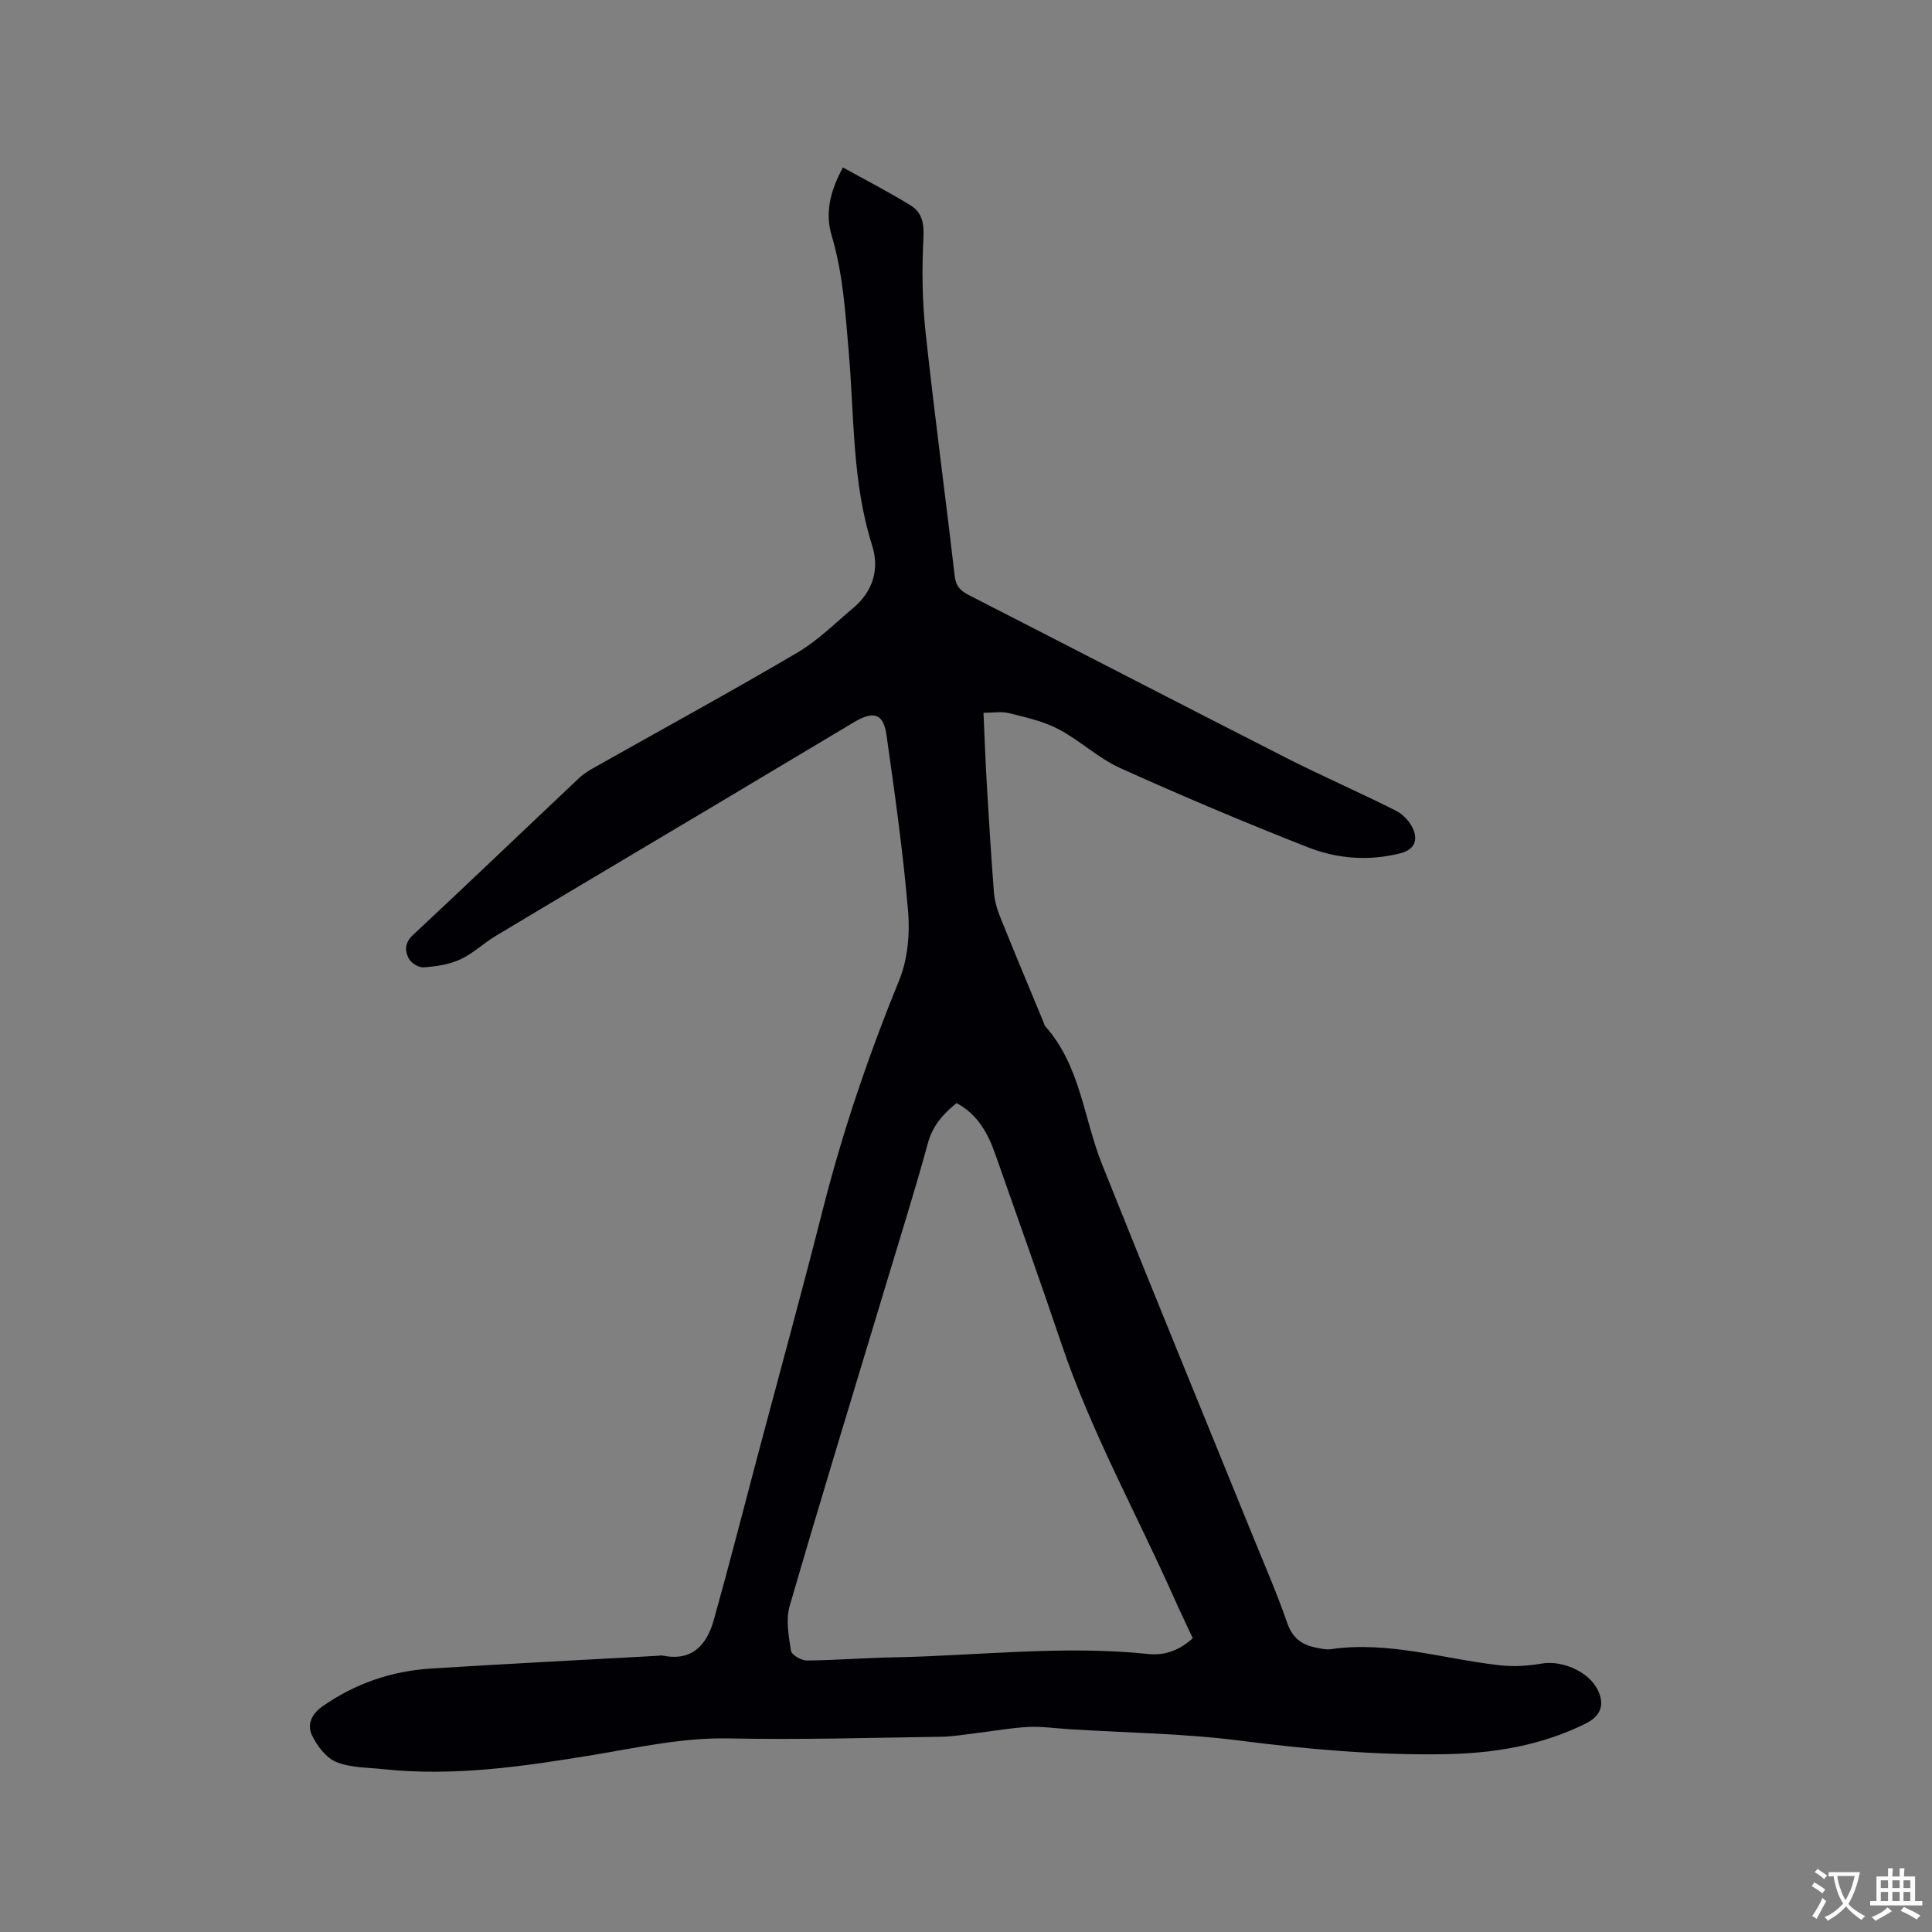 <svg enable-background="new 0 0 400 400" viewBox="0 0 400 400" xmlns="http://www.w3.org/2000/svg"><rect x="0" y="0" width="400" height="400" fill="#808080" stroke="none"/><path d="m174.52 34.67c4.79 2.66 9.56 5.09 14.09 7.91 2.26 1.4 2.73 3.67 2.58 6.61-.34 6.51-.26 13.11.44 19.59 1.81 16.86 4.09 33.66 6.03 50.5.25 2.13 1.22 3.05 2.95 3.94 21.87 11.18 43.68 22.49 65.58 33.63 7.53 3.83 15.29 7.2 22.83 11 1.52.77 3 2.38 3.62 3.95.91 2.29.13 4.15-2.77 4.88-6.53 1.64-13.01 1.12-19.06-1.25-13.09-5.14-26.06-10.62-38.88-16.41-4.55-2.06-8.35-5.73-12.81-8.07-3.13-1.64-6.75-2.43-10.22-3.3-1.56-.39-3.29-.07-5.28-.07.24 5.31.42 10.26.71 15.21.43 7.3.88 14.6 1.45 21.9.13 1.66.57 3.35 1.19 4.9 2.96 7.37 6.03 14.69 9.07 22.02.12.29.17.65.37.87 7.26 8.13 7.92 18.95 11.73 28.5 10.2 25.56 20.67 51.01 31.03 76.52 2.51 6.18 5.18 12.31 7.37 18.6 1.12 3.2 3.19 4.53 6.18 5.08.93.17 1.92.4 2.83.26 11.93-1.72 23.32 2.03 34.95 3.34 2.87.32 5.88.13 8.73-.36 4.18-.71 9.68 1.65 11.55 5.43 1.5 3.02.69 5.42-2.45 6.98-9.21 4.58-19.09 6.19-29.24 6.36-14.22.23-28.33-1.01-42.45-2.82-11.64-1.49-23.45-1.62-35.19-2.35-2.85-.18-5.72-.61-8.56-.47-3.54.17-7.05.83-10.58 1.25-2.51.3-5.02.74-7.54.78-14.63.21-29.26.64-43.88.34-9.57-.19-18.71 1.87-27.99 3.41-14.44 2.39-28.91 4.52-43.62 2.95-3.26-.35-6.75-.28-9.68-1.49-2.11-.88-3.96-3.33-5.01-5.52-1.04-2.15-.13-4.38 2.18-5.99 6.79-4.75 14.33-7.32 22.52-7.83 15.64-.98 31.3-1.77 46.95-2.64.32-.02.65-.1.95-.04 6.06 1.24 9.12-2.15 10.57-7.3 3.14-11.19 6.02-22.46 9-33.7 4.54-17.08 9.22-34.12 13.57-51.25 4.12-16.25 9.49-32.03 15.83-47.55 1.77-4.33 2.25-9.6 1.85-14.32-1.03-12.22-2.76-24.39-4.48-36.54-.62-4.36-2.66-5-6.64-2.63-9.29 5.52-18.55 11.09-27.83 16.62-15.47 9.22-30.96 18.4-46.41 27.66-2.54 1.52-4.74 3.68-7.4 4.9-2.29 1.05-4.99 1.43-7.54 1.62-1.02.08-2.61-.9-3.09-1.84-.8-1.55-.87-3.22.84-4.82 11.55-10.78 22.96-21.71 34.45-32.55.98-.93 2.2-1.64 3.39-2.31 13.93-7.85 27.97-15.52 41.75-23.62 4.24-2.49 7.84-6.1 11.64-9.3 4.07-3.43 5.43-8.04 3.87-12.93-4.14-13.04-3.68-26.59-4.83-39.95-.7-8.13-1.18-16.25-3.53-24.15-1.41-4.72-.36-9.19 2.32-14.14zm72.43 304.51c-1.26-2.71-2.54-5.36-3.74-8.05-7.82-17.59-17.21-34.48-23.41-52.8-4.44-13.13-9.11-26.18-13.7-39.26-1.53-4.37-3.64-8.34-8.06-10.69-2.74 2.23-4.93 4.63-5.93 8.29-2.65 9.7-5.67 19.29-8.57 28.92-6.72 22.29-13.55 44.55-20.05 66.91-.83 2.85-.2 6.22.27 9.27.13.85 2.13 2.02 3.26 2.02 5.82-.04 11.64-.53 17.46-.64 17.77-.32 35.52-2.57 53.33-.7 3.43.35 6.44-.83 9.14-3.27z" fill="#010105"/><g fill="#fafbfa"><path d="m377.9 391.2c-.2.3-.4.5-.6.8-.7-.6-1.4-1-2.2-1.5.2-.3.4-.5.5-.8.6.4 1.4.8 2.3 1.5zm-1.8 6.1c-.2-.2-.5-.4-.9-.6.4-.6.8-1.2 1.2-1.9s.7-1.3.9-1.9c.3.3.5.5.8.7-.7 1.3-1.4 2.6-2 3.7zm2.2-9c-.3.3-.5.5-.6.8-.6-.6-1.3-1.1-2-1.5.3-.3.5-.5.6-.7.6.5 1.3.9 2 1.4zm.3.2v-.9h2 4.5c-.3 1.3-.6 2.5-1 3.6s-.9 2.1-1.4 3c.4.5 1 1 1.6 1.4s1.2.8 1.9 1.1c-.3.2-.5.4-.8.8-.4-.3-1-.7-1.6-1.2s-1.2-1.1-1.6-1.6c-.5.6-1.1 1.1-1.7 1.6s-1.4.9-2.1 1.4c-.1-.3-.3-.5-.7-.8.6-.2 1.2-.5 1.9-1s1.4-1.1 2-1.8c-.5-.8-.9-1.6-1.2-2.5s-.6-2-.8-3.2c-.4.1-.7.1-1 .1zm2.5 2.7c.3 1 .7 1.7 1 2.2.3-.5.6-1.1 1-2s.6-1.9.9-3h-3.2-.4c.1.9.3 1.8.7 2.8z"/><path d="m396.5 388.5v1.5 3.6h1.5v.9c-.4 0-1 0-1.7 0h-7.9c-.5 0-.9 0-1.2 0v-.9h1.3v-3.5c0-.7 0-1.2 0-1.6h2.4c0-.8 0-1.4 0-1.7h1c0 .3-.1.8-.1 1.7h1.5c0-.8 0-1.4 0-1.7h1c0 .3-.1.9-.1 1.7zm-8.2 9.2c-.2-.3-.5-.5-.8-.8.8-.3 1.4-.6 1.9-.9s1-.7 1.4-1.1c.3.3.6.5.9.8-1.6 1-2.8 1.6-3.4 2zm2.6-6.8v-1.6h-1.5v1.6zm0 2.7v-1.9h-1.5v1.9zm2.4-2.7v-1.6h-1.5v1.6zm0 2.7v-1.9h-1.5v1.9zm.2 2 .7-.8c.4.2.9.5 1.6.8s1.3.7 1.8 1c-.3.3-.5.5-.8.8-.4-.3-1.5-1-3.3-1.8zm2-4.7v-1.6h-1.4v1.6zm0 2.7v-1.9h-1.4v1.9z"/></g></svg>
